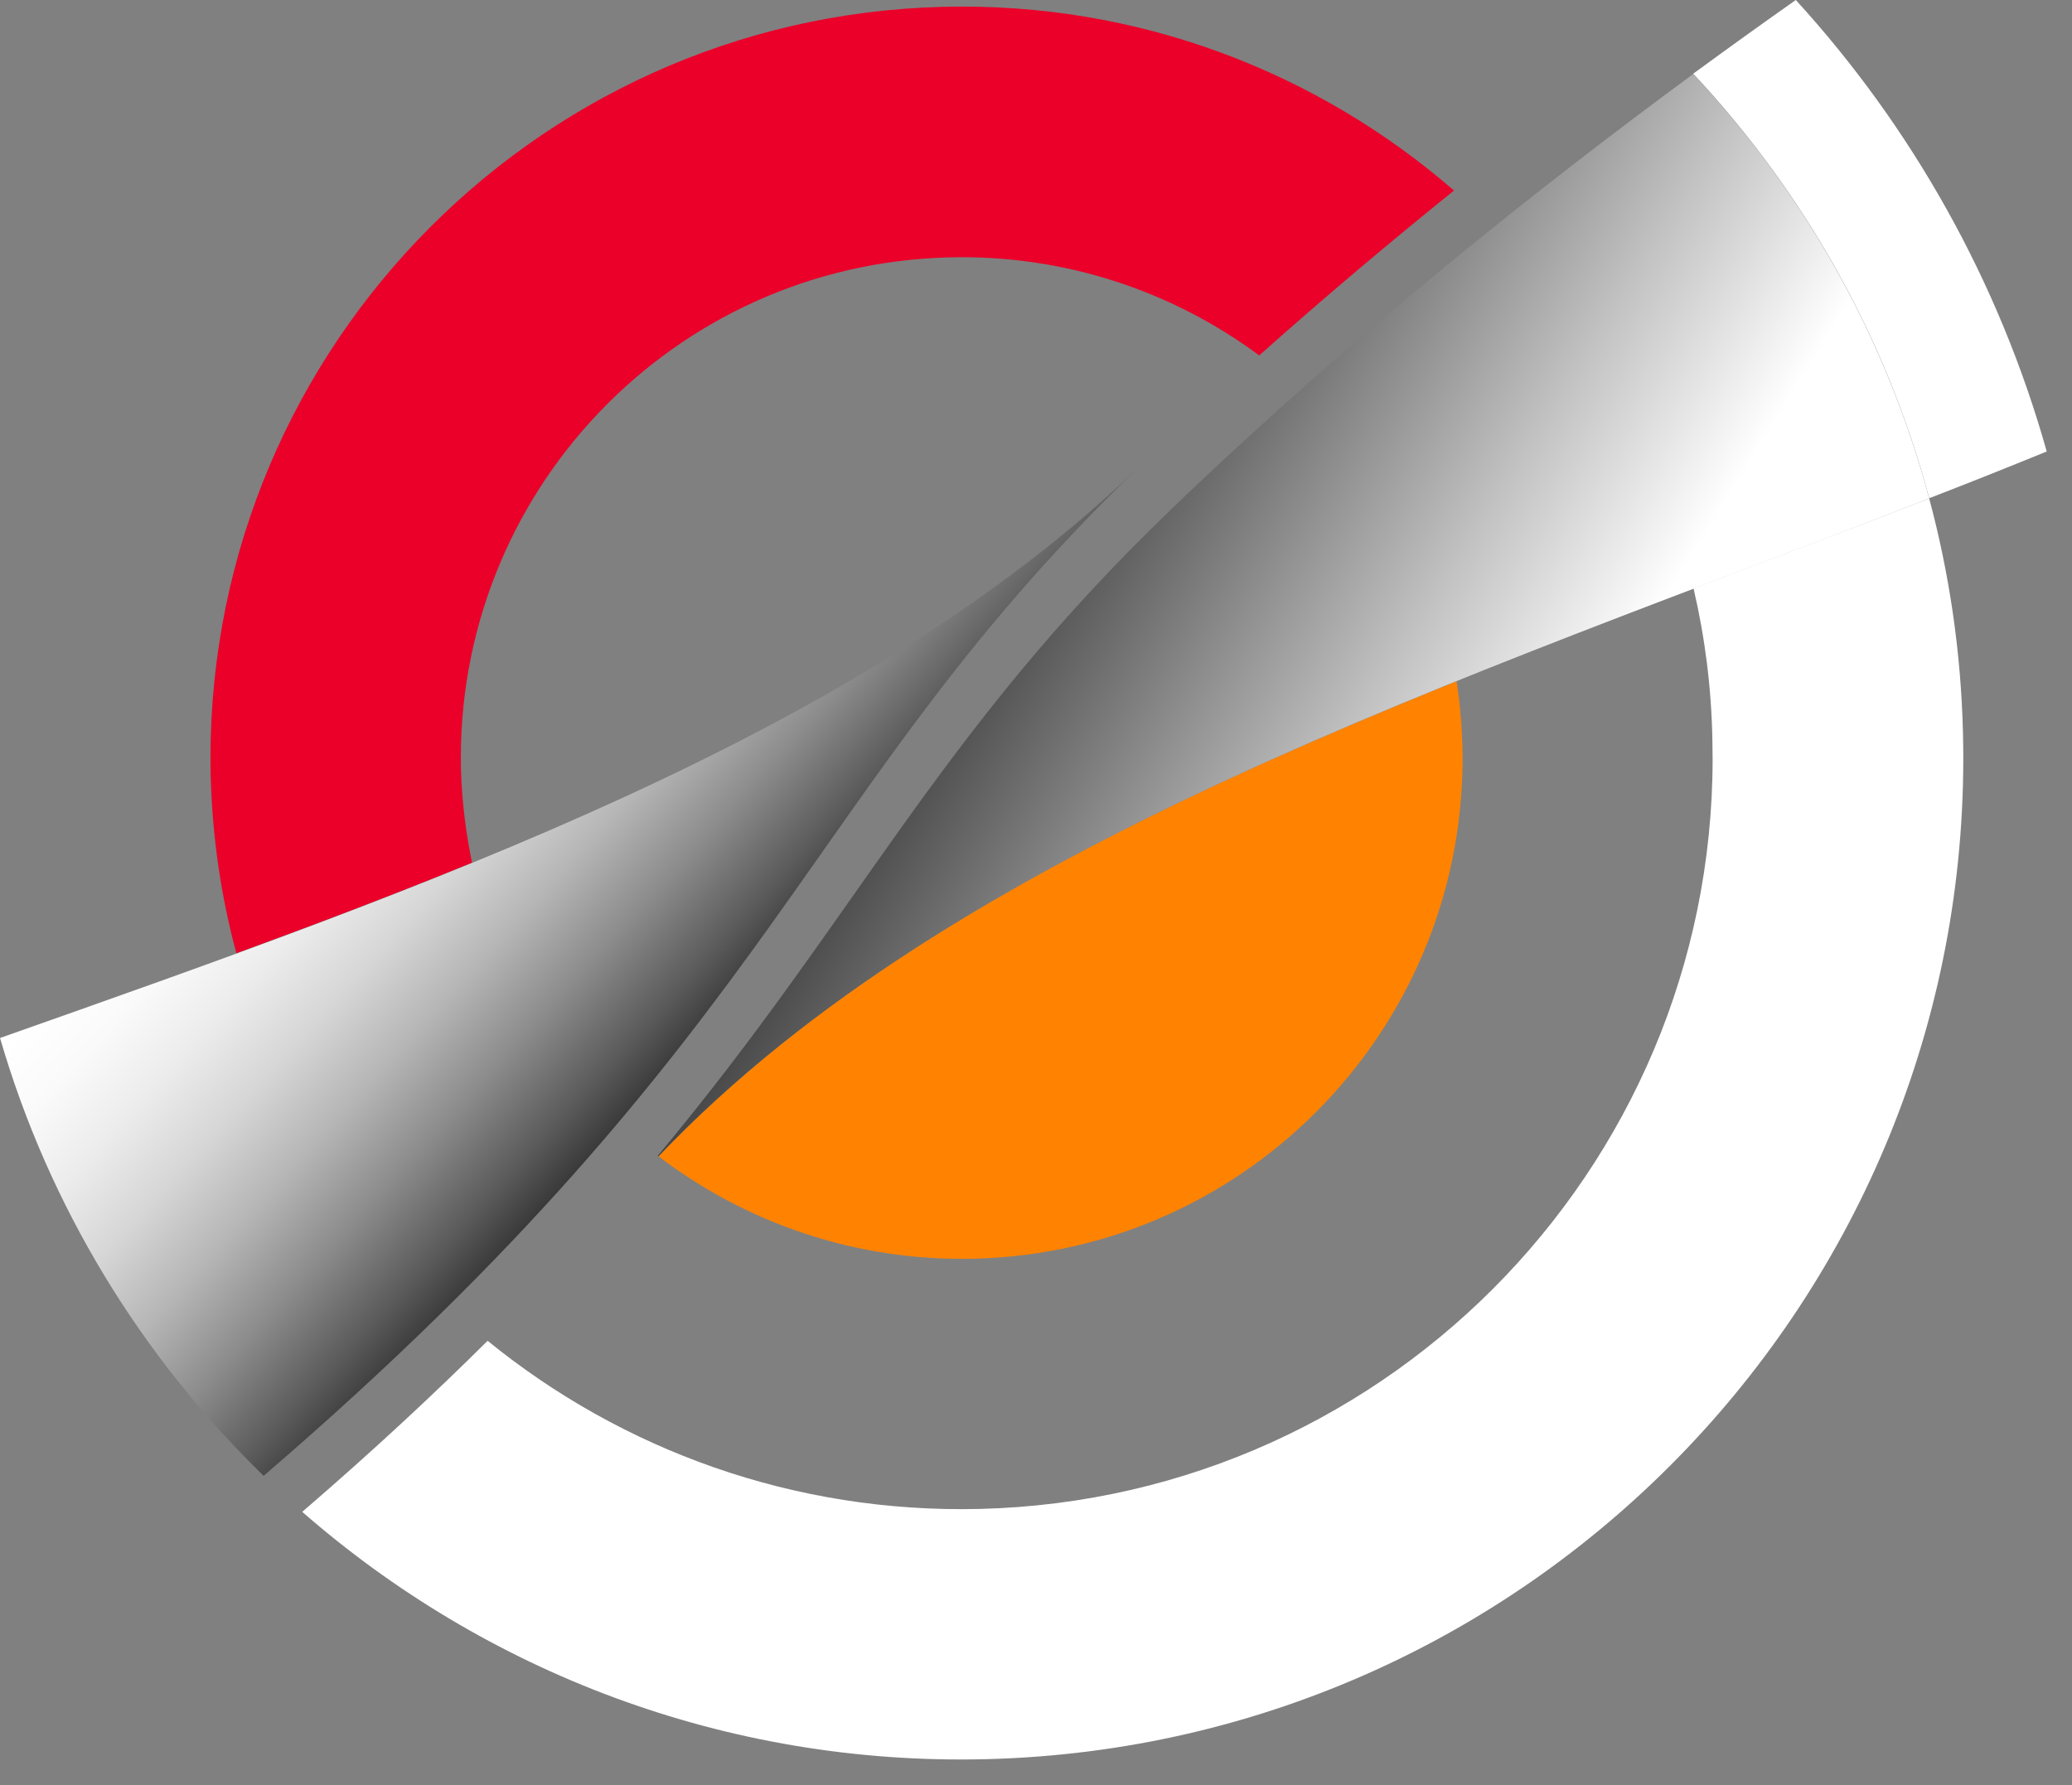 <svg xmlns="http://www.w3.org/2000/svg" width="27" height="23.266" viewBox="0 0 27 23.266"><rect x="0" y="0" width="27" height="23.266" fill="#808080" stroke="none"/><defs/><g transform="translate(-.046) scale(.423)"><path fill="#ff8300" d="M20.42 35.6c-.01.01-.02.02-.02.03 2.69 2.05 6.08 3.24 9.72 3.15 8.52-.21 15.25-7.29 15.04-15.8-.02-.68-.08-1.34-.18-1.99-9.52 3.84-18.44 8.19-24.56 14.61z"/><path fill="#ea0029" d="M14.31 23.73c-.21-8.52 6.52-15.59 15.04-15.8 3.57-.09 6.89 1.05 9.55 3.02 2.02-1.8 4.04-3.5 6-5.08C40.69 2.22 35.17.06 29.16.21 16.39.53 6.29 11.15 6.6 23.92c.05 1.88.32 3.71.79 5.45 2.46-.9 4.89-1.82 7.26-2.79-.19-.92-.31-1.87-.34-2.85z"/><path fill="#fff" d="M52.28 18.13c.35 1.5.55 3.05.58 4.65.32 12.78-9.78 23.39-22.56 23.71-5.74.14-11.04-1.82-15.17-5.18-1.66 1.65-3.54 3.4-5.71 5.27 5.62 4.91 13.02 7.82 21.07 7.62C47.53 53.77 61 39.62 60.58 22.59c-.06-2.5-.42-4.92-1.04-7.23-2.4.93-4.83 1.84-7.26 2.77z" class="st3"/><linearGradient id="a" x1="56.639" x2="29.68" y1="6.607" y2="-10.948" gradientTransform="rotate(-1.403 899.453 270.57)" gradientUnits="userSpaceOnUse"><stop offset=".118" stop-color="#fff"/><stop offset=".306" stop-color="#c2c2c2"/><stop offset=".736" stop-color="#2c2c2c"/><stop offset=".859"/></linearGradient><path fill="url(#a)" d="M20.37 35.61l.02.02c9.2-9.66 24.75-14.66 39.15-20.27-1.33-4.97-3.87-9.44-7.27-13.08-4.72 3.47-10.59 8.12-16.11 13.44-7.19 6.91-9.62 12.5-15.79 19.89z"/><linearGradient id="b" x1="15.238" x2="36.311" y1="-3.926" y2="16.264" gradientTransform="rotate(-1.403 899.453 270.57)" gradientUnits="userSpaceOnUse"><stop offset=".118" stop-color="#fff"/><stop offset=".185" stop-color="#fafafa"/><stop offset=".262" stop-color="#ececec"/><stop offset=".343" stop-color="#d6d6d6"/><stop offset=".427" stop-color="#b6b6b6"/><stop offset=".514" stop-color="#8c8c8c"/><stop offset=".603" stop-color="#5a5a5a"/><stop offset=".692" stop-color="#1f1f1f"/><stop offset=".735"/></linearGradient><path fill="url(#b)" d="M35.17 14.41C26.61 22.66 13.23 27.35.11 31.98c1.51 5.2 4.35 9.82 8.12 13.49 16.11-13.85 16.58-21.08 26.94-31.06z"/><path fill="#fff" d="M59.54 15.35c1.22-.47 2.42-.95 3.62-1.44C61.68 8.65 59 3.91 55.43 0c-.98.69-2.04 1.45-3.16 2.27 3.4 3.64 5.94 8.11 7.27 13.08z" class="st3"/></g></svg>
